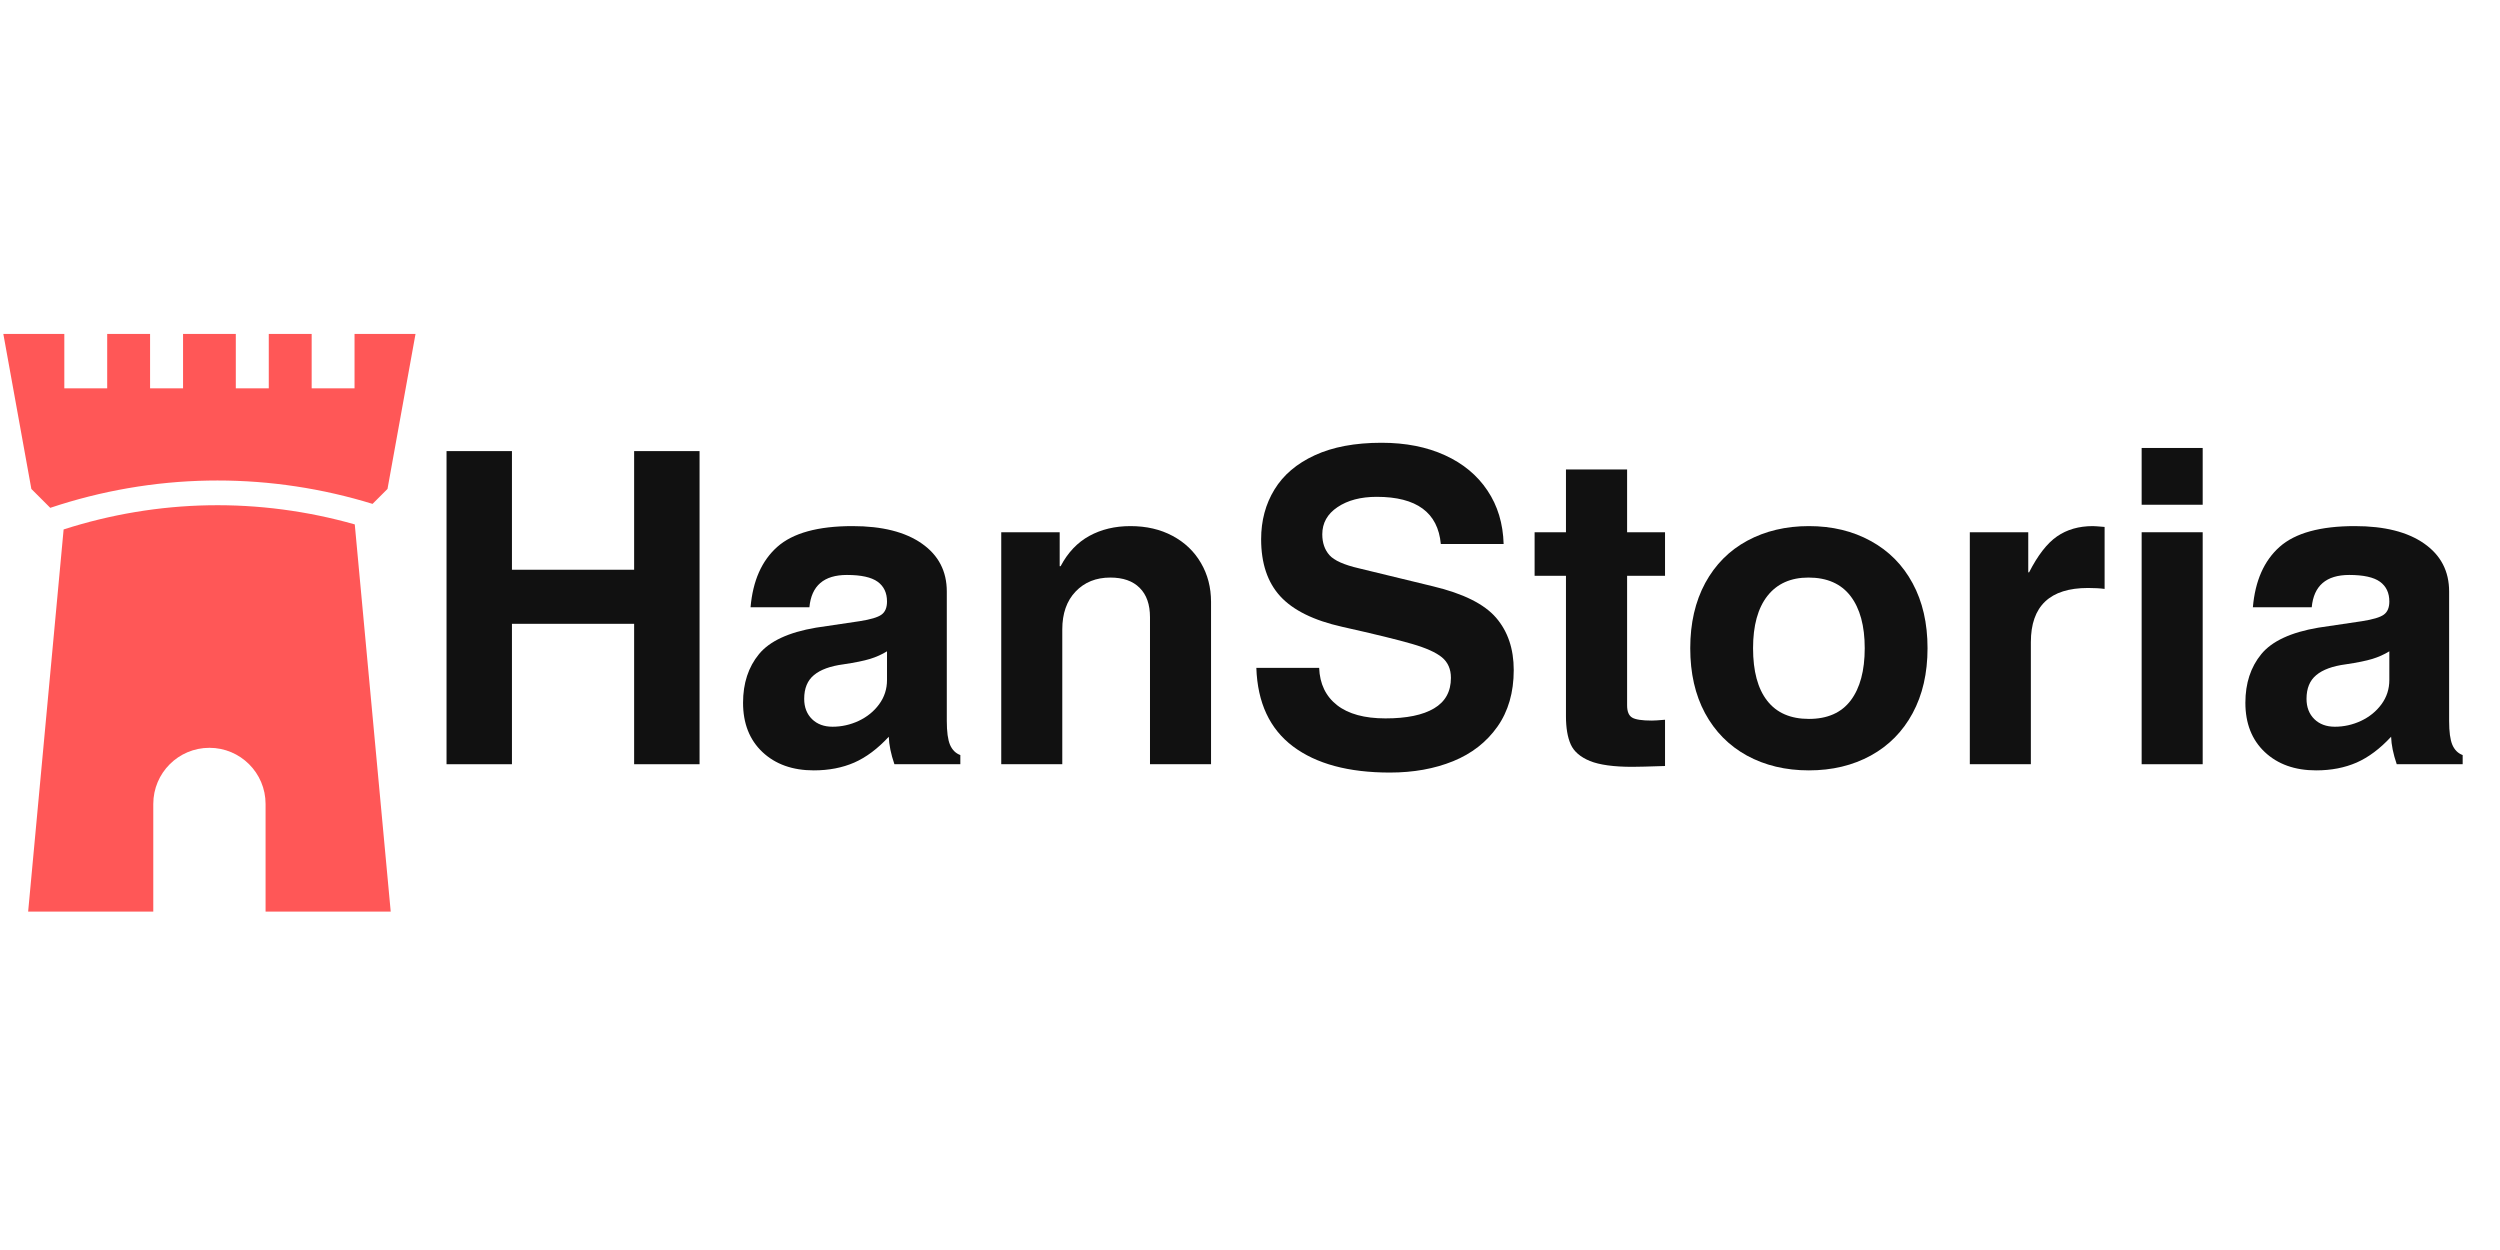 <svg xmlns="http://www.w3.org/2000/svg" xmlns:xlink="http://www.w3.org/1999/xlink" width="500" zoomAndPan="magnify" viewBox="0 0 375 187.5" height="250" preserveAspectRatio="xMidYMid meet" version="1.0"><defs><g/><clipPath id="e87d175e78"><path d="M 0.5 50.09 L 62.328 50.09 L 62.328 136.742 L 0.5 136.742 Z M 0.5 50.09 " clip-rule="nonzero"/></clipPath></defs><g clip-path="url(#e87d175e78)"><path fill="#ff5757" d="M 7.539 76.176 C 15.16 73.621 23.164 72.227 31.238 72.086 C 31.699 72.074 32.156 72.074 32.617 72.074 C 40.512 72.074 48.363 73.266 55.883 75.582 L 58.125 73.34 L 62.328 50.09 L 53.18 50.09 L 53.18 58.25 L 46.75 58.25 L 46.75 50.09 L 40.316 50.09 L 40.316 58.25 L 35.371 58.25 L 35.371 50.09 L 27.457 50.09 L 27.457 58.25 L 22.512 58.25 L 22.512 50.09 L 16.078 50.09 L 16.078 58.25 L 9.648 58.25 L 9.648 50.09 L 0.5 50.09 L 4.703 73.34 Z M 31.305 75.793 C 23.902 75.926 16.559 77.16 9.543 79.418 L 4.207 136.902 L 22.992 136.902 L 22.992 120.594 C 22.992 115.945 26.762 112.172 31.414 112.172 C 36.066 112.172 39.836 115.945 39.836 120.594 L 39.836 136.902 L 58.621 136.902 L 53.215 78.66 C 46.109 76.645 38.719 75.664 31.305 75.793 " fill-opacity="1" fill-rule="nonzero"/></g><g fill="#111111" fill-opacity="1"><g transform="translate(62.339, 114.634)"><g><path d="M 32.781 -29.172 L 32.781 -46.969 L 42.594 -46.969 L 42.594 0 L 32.781 0 L 32.781 -21.062 L 14.453 -21.062 L 14.453 0 L 4.641 0 L 4.641 -46.969 L 14.453 -46.969 L 14.453 -29.172 Z M 32.781 -29.172 "/></g></g></g><g fill="#111111" fill-opacity="1"><g transform="translate(109.567, 114.634)"><g><path d="M 34.484 -1.375 L 34.484 0 L 24.594 0 C 24.07 -1.531 23.789 -2.906 23.75 -4.125 C 22.094 -2.332 20.367 -1.039 18.578 -0.25 C 16.785 0.531 14.758 0.922 12.5 0.922 C 9.312 0.922 6.742 0.004 4.797 -1.828 C 2.859 -3.66 1.891 -6.125 1.891 -9.219 C 1.891 -12.145 2.688 -14.578 4.281 -16.516 C 5.875 -18.461 8.723 -19.785 12.828 -20.484 L 19.359 -21.453 C 21.016 -21.711 22.113 -22.039 22.656 -22.438 C 23.207 -22.832 23.484 -23.488 23.484 -24.406 C 23.484 -25.707 23.016 -26.695 22.078 -27.375 C 21.141 -28.051 19.602 -28.391 17.469 -28.391 C 14.02 -28.391 12.145 -26.773 11.844 -23.547 L 3.016 -23.547 C 3.359 -27.516 4.695 -30.535 7.031 -32.609 C 9.363 -34.68 13.125 -35.719 18.312 -35.719 C 22.758 -35.719 26.227 -34.844 28.719 -33.094 C 31.207 -31.352 32.453 -28.957 32.453 -25.906 L 32.453 -6.484 C 32.453 -4.867 32.613 -3.676 32.938 -2.906 C 33.27 -2.145 33.785 -1.633 34.484 -1.375 Z M 23.484 -12.625 L 23.484 -16.938 C 22.703 -16.457 21.852 -16.078 20.938 -15.797 C 20.02 -15.516 18.688 -15.242 16.938 -14.984 C 14.977 -14.723 13.508 -14.188 12.531 -13.375 C 11.551 -12.57 11.062 -11.383 11.062 -9.812 C 11.062 -8.551 11.453 -7.535 12.234 -6.766 C 13.016 -6.004 14.039 -5.625 15.312 -5.625 C 16.664 -5.625 17.973 -5.914 19.234 -6.5 C 20.492 -7.094 21.516 -7.922 22.297 -8.984 C 23.086 -10.055 23.484 -11.27 23.484 -12.625 Z M 23.484 -12.625 "/></g></g></g><g fill="#111111" fill-opacity="1"><g transform="translate(145.937, 114.634)"><g><path d="M 35.719 -24.344 L 35.719 0 L 26.562 0 L 26.562 -22.047 C 26.562 -23.961 26.047 -25.43 25.016 -26.453 C 23.992 -27.484 22.523 -28 20.609 -28 C 18.473 -28 16.738 -27.301 15.406 -25.906 C 14.07 -24.508 13.406 -22.613 13.406 -20.219 L 13.406 0 L 4.25 0 L 4.25 -34.797 L 13.016 -34.797 L 13.016 -29.703 L 13.156 -29.703 C 14.238 -31.754 15.676 -33.27 17.469 -34.25 C 19.258 -35.227 21.312 -35.719 23.625 -35.719 C 26.02 -35.719 28.129 -35.227 29.953 -34.25 C 31.785 -33.27 33.203 -31.914 34.203 -30.188 C 35.211 -28.469 35.719 -26.52 35.719 -24.344 Z M 35.719 -24.344 "/></g></g></g><g fill="#111111" fill-opacity="1"><g transform="translate(185.904, 114.634)"><g><path d="M 20.609 -40.109 C 18.211 -40.109 16.25 -39.594 14.719 -38.562 C 13.195 -37.539 12.438 -36.18 12.438 -34.484 C 12.438 -33.211 12.797 -32.172 13.516 -31.359 C 14.234 -30.555 15.723 -29.895 17.984 -29.375 L 29.047 -26.688 C 33.578 -25.602 36.727 -24.035 38.5 -21.984 C 40.27 -19.93 41.156 -17.312 41.156 -14.125 C 41.156 -10.77 40.336 -7.938 38.703 -5.625 C 37.066 -3.312 34.852 -1.586 32.062 -0.453 C 29.27 0.68 26.109 1.25 22.578 1.25 C 16.379 1.25 11.535 -0.055 8.047 -2.672 C 4.555 -5.297 2.723 -9.223 2.547 -14.453 L 11.969 -14.453 C 12.062 -12.055 12.957 -10.191 14.656 -8.859 C 16.352 -7.535 18.773 -6.875 21.922 -6.875 C 25.098 -6.875 27.523 -7.375 29.203 -8.375 C 30.891 -9.375 31.734 -10.898 31.734 -12.953 C 31.734 -14.266 31.285 -15.289 30.391 -16.031 C 29.492 -16.77 28 -17.441 25.906 -18.047 C 23.812 -18.66 20.32 -19.516 15.438 -20.609 C 11.164 -21.566 8.066 -23.094 6.141 -25.188 C 4.223 -27.281 3.266 -30.133 3.266 -33.75 C 3.266 -36.539 3.93 -39.023 5.266 -41.203 C 6.598 -43.391 8.613 -45.102 11.312 -46.344 C 14.02 -47.594 17.359 -48.219 21.328 -48.219 C 24.941 -48.219 28.113 -47.594 30.844 -46.344 C 33.57 -45.102 35.695 -43.336 37.219 -41.047 C 38.75 -38.766 39.555 -36.094 39.641 -33.031 L 30.219 -33.031 C 29.789 -37.75 26.586 -40.109 20.609 -40.109 Z M 20.609 -40.109 "/></g></g></g><g fill="#111111" fill-opacity="1"><g transform="translate(229.535, 114.634)"><g><path d="M 20.219 -34.797 L 20.219 -28.266 L 14.531 -28.266 L 14.531 -8.828 C 14.531 -7.91 14.781 -7.301 15.281 -7 C 15.781 -6.695 16.77 -6.547 18.25 -6.547 C 18.602 -6.547 19.258 -6.586 20.219 -6.672 L 20.219 0.266 C 17.77 0.348 16.133 0.391 15.312 0.391 C 12.52 0.391 10.398 0.098 8.953 -0.484 C 7.516 -1.078 6.555 -1.906 6.078 -2.969 C 5.598 -4.039 5.359 -5.453 5.359 -7.203 L 5.359 -28.266 L 0.656 -28.266 L 0.656 -34.797 L 5.359 -34.797 L 5.359 -44.219 L 14.531 -44.219 L 14.531 -34.797 Z M 20.219 -34.797 "/></g></g></g><g fill="#111111" fill-opacity="1"><g transform="translate(251.318, 114.634)"><g><path d="M 37.812 -17.406 C 37.812 -13.656 37.066 -10.406 35.578 -7.656 C 34.098 -4.906 32.004 -2.785 29.297 -1.297 C 26.598 0.18 23.504 0.922 20.016 0.922 C 16.523 0.922 13.426 0.18 10.719 -1.297 C 8.02 -2.785 5.926 -4.906 4.438 -7.656 C 2.957 -10.406 2.219 -13.656 2.219 -17.406 C 2.219 -21.156 2.969 -24.414 4.469 -27.188 C 5.977 -29.957 8.082 -32.07 10.781 -33.531 C 13.488 -34.988 16.566 -35.719 20.016 -35.719 C 23.504 -35.719 26.598 -34.973 29.297 -33.484 C 32.004 -32.004 34.098 -29.891 35.578 -27.141 C 37.066 -24.398 37.812 -21.156 37.812 -17.406 Z M 20.016 -6.797 C 22.805 -6.797 24.898 -7.723 26.297 -9.578 C 27.691 -11.43 28.391 -14.039 28.391 -17.406 C 28.391 -20.758 27.68 -23.363 26.266 -25.219 C 24.848 -27.07 22.742 -28 19.953 -28 C 17.297 -28 15.242 -27.082 13.797 -25.25 C 12.359 -23.414 11.641 -20.801 11.641 -17.406 C 11.641 -13.957 12.348 -11.328 13.766 -9.516 C 15.18 -7.703 17.266 -6.797 20.016 -6.797 Z M 20.016 -6.797 "/></g></g></g><g fill="#111111" fill-opacity="1"><g transform="translate(291.285, 114.634)"><g><path d="M 24.406 -35.594 L 24.406 -26.297 C 23.707 -26.391 22.879 -26.438 21.922 -26.438 C 16.203 -26.438 13.344 -23.727 13.344 -18.312 L 13.344 0 L 4.188 0 L 4.188 -34.797 L 12.953 -34.797 L 12.953 -28.781 L 13.078 -28.781 C 14.391 -31.352 15.785 -33.148 17.266 -34.172 C 18.754 -35.203 20.547 -35.719 22.641 -35.719 C 22.859 -35.719 23.445 -35.676 24.406 -35.594 Z M 24.406 -35.594 "/></g></g></g><g fill="#111111" fill-opacity="1"><g transform="translate(316.731, 114.634)"><g><path d="M 4.516 -38.922 L 4.516 -47.438 L 13.672 -47.438 L 13.672 -38.922 Z M 4.516 0 L 4.516 -34.797 L 13.672 -34.797 L 13.672 0 Z M 4.516 0 "/></g></g></g><g fill="#111111" fill-opacity="1"><g transform="translate(334.916, 114.634)"><g><path d="M 34.484 -1.375 L 34.484 0 L 24.594 0 C 24.07 -1.531 23.789 -2.906 23.75 -4.125 C 22.094 -2.332 20.367 -1.039 18.578 -0.25 C 16.785 0.531 14.758 0.922 12.5 0.922 C 9.312 0.922 6.742 0.004 4.797 -1.828 C 2.859 -3.66 1.891 -6.125 1.891 -9.219 C 1.891 -12.145 2.688 -14.578 4.281 -16.516 C 5.875 -18.461 8.723 -19.785 12.828 -20.484 L 19.359 -21.453 C 21.016 -21.711 22.113 -22.039 22.656 -22.438 C 23.207 -22.832 23.484 -23.488 23.484 -24.406 C 23.484 -25.707 23.016 -26.695 22.078 -27.375 C 21.141 -28.051 19.602 -28.391 17.469 -28.391 C 14.02 -28.391 12.145 -26.773 11.844 -23.547 L 3.016 -23.547 C 3.359 -27.516 4.695 -30.535 7.031 -32.609 C 9.363 -34.68 13.125 -35.719 18.312 -35.719 C 22.758 -35.719 26.227 -34.844 28.719 -33.094 C 31.207 -31.352 32.453 -28.957 32.453 -25.906 L 32.453 -6.484 C 32.453 -4.867 32.613 -3.676 32.938 -2.906 C 33.27 -2.145 33.785 -1.633 34.484 -1.375 Z M 23.484 -12.625 L 23.484 -16.938 C 22.703 -16.457 21.852 -16.078 20.938 -15.797 C 20.02 -15.516 18.688 -15.242 16.938 -14.984 C 14.977 -14.723 13.508 -14.188 12.531 -13.375 C 11.551 -12.57 11.062 -11.383 11.062 -9.812 C 11.062 -8.551 11.453 -7.535 12.234 -6.766 C 13.016 -6.004 14.039 -5.625 15.312 -5.625 C 16.664 -5.625 17.973 -5.914 19.234 -6.5 C 20.492 -7.094 21.516 -7.922 22.297 -8.984 C 23.086 -10.055 23.484 -11.27 23.484 -12.625 Z M 23.484 -12.625 "/></g></g></g></svg>